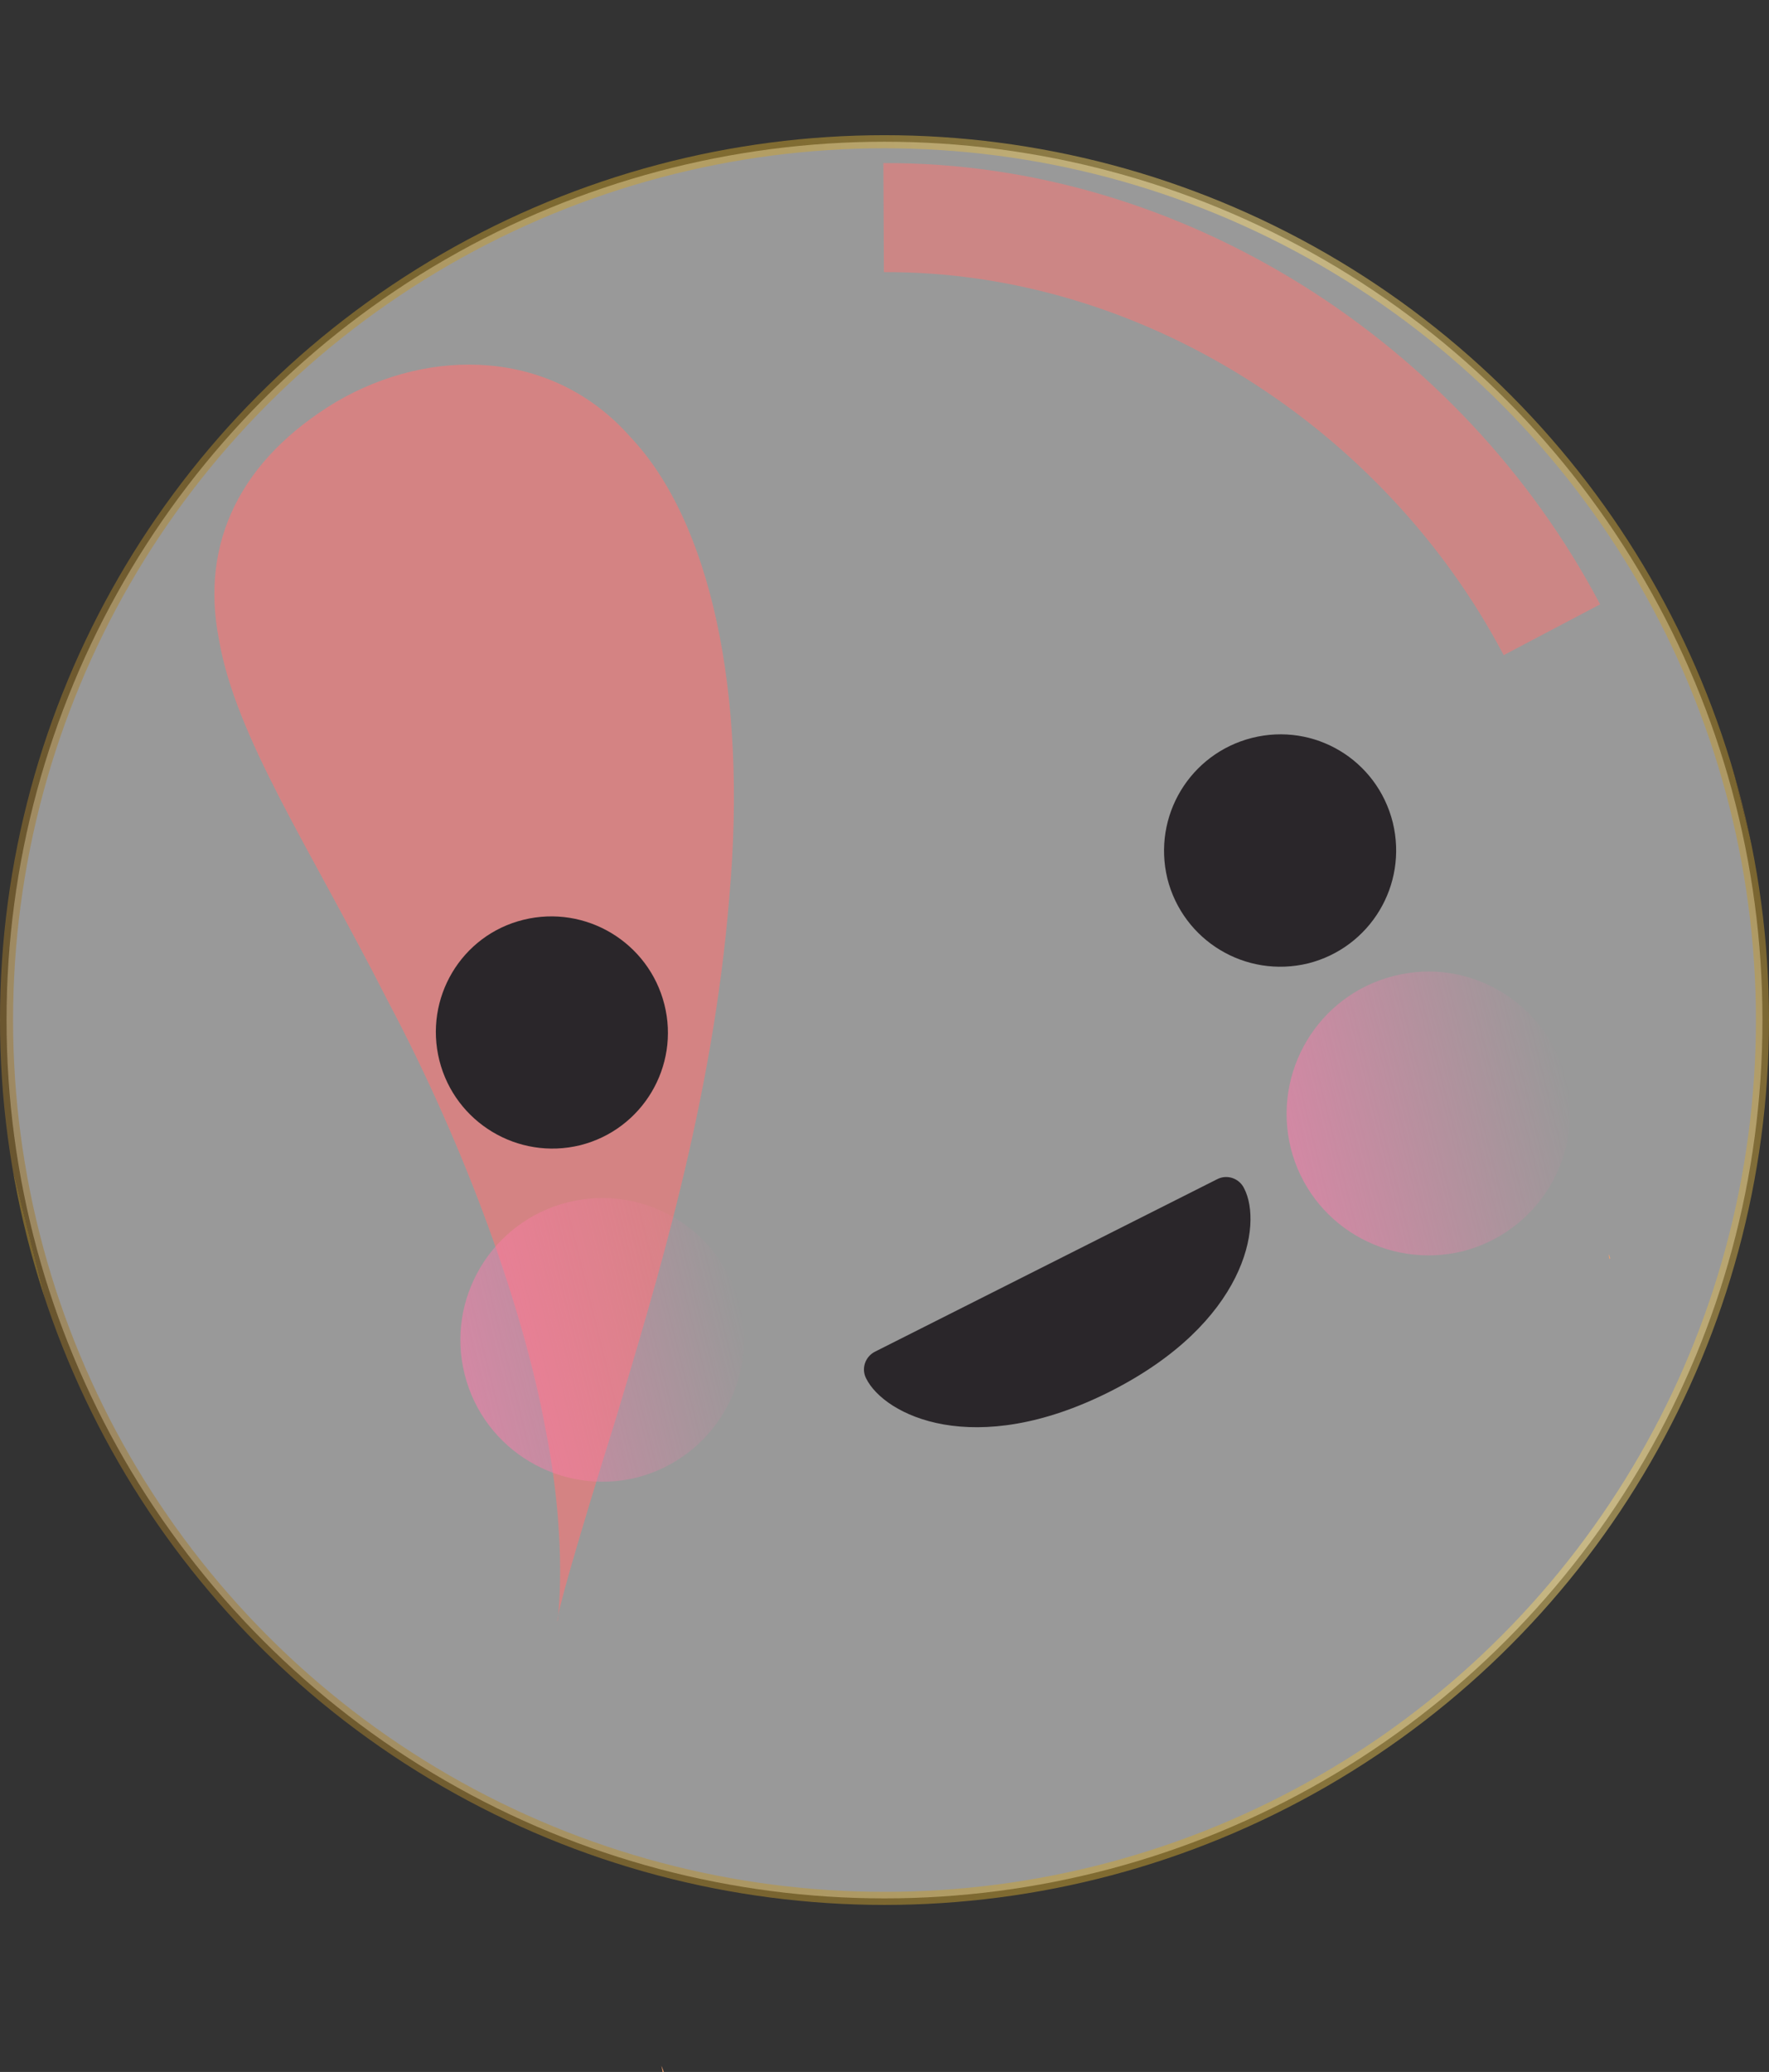 <?xml version="1.0" encoding="utf-8"?>
<!-- Generator: Adobe Illustrator 18.0.0, SVG Export Plug-In . SVG Version: 6.00 Build 0)  -->
<!DOCTYPE svg PUBLIC "-//W3C//DTD SVG 1.1//EN" "http://www.w3.org/Graphics/SVG/1.1/DTD/svg11.dtd">
<svg version="1.1" id="Layer_1" xmlns="http://www.w3.org/2000/svg" xmlns:xlink="http://www.w3.org/1999/xlink" x="0px" y="0px"
	 viewBox="41.8 288.1 405.8 475.1" enable-background="new 41.8 288.1 405.8 475.1" xml:space="preserve">
<rect x="41.8" y="288.1" width="405.8" height="475.1" fill="#333333" stroke="none"/>
<linearGradient id="SVGID_1_" gradientUnits="userSpaceOnUse" x1="92.323" y1="381.551" x2="677.9" y2="381.551" gradientTransform="matrix(0.671 -0.168 0.168 0.671 -77.643 330.664)">
	<stop  offset="0" style="stop-color:#C2982E"/>
	<stop  offset="0" style="stop-color:#A2792C"/>
	<stop  offset="0.461" style="stop-color:#CDA430"/>
	<stop  offset="0.562" style="stop-color:#CDA430"/>
	<stop  offset="0.82" style="stop-color:#F8D975"/>
	<stop  offset="1" style="stop-color:#C2982E"/>
	<stop  offset="1" style="stop-color:#A2792C"/>
</linearGradient>
<circle opacity="0.5" fill="#FFFFFF" stroke="url(#SVGID_1_)" stroke-width="3" stroke-miterlimit="10" enable-background="new    " cx="244.7" cy="522" r="201.4"/>
<g opacity="0.58">
	<path fill="#FF7473" d="M130.7,517.5c-17.8-35-34.9-60.4-38.7-82.9c-4.3-22.1,5-41.2,27-54.4c21.6-12.6,49.5-12.2,67.4,8.1
		c18.4,19.4,26.9,58.6,22.7,105.5c-3.8,47.1-17.1,89.7-25.9,119.2c-9.3,29.7-14,46.3-13.5,46.9c-0.1,0.5,2.6-17.1-2.8-44.3
		C161.9,588.4,148.9,551.8,130.7,517.5z"/>
</g>
<path fill="#ED9E6E" d="M193.8,763.2c0.1,0,0.2,0.1,0.3,0.1c-0.2-0.5-0.3-1-0.6-1.5C193.6,762.1,193.7,762.6,193.8,763.2"/>
<path fill="#ED9E6E" d="M411,576.8c0.1-0.1,0.2-0.2,0.2-0.2c-0.2-0.3-0.2-0.6-0.3-0.9C410.8,576.1,410.9,576.4,411,576.8"/>
<path fill="#2A262A" d="M329,457.3c-14.2,3.6-22.9,17.9-19.4,32.3c3.6,14.2,17.9,22.9,32.3,19.4c14.2-3.6,22.9-17.9,19.4-32.3
	C357.7,462.3,343.3,453.7,329,457.3"/>
<path fill="#2A262A" d="M296.4,607.2c-31.2,15.7-51.7,5.4-55.9-3c-1.2-2.3-0.2-5.1,2.1-6.2l78.4-39.5c2.3-1.2,5.1-0.2,6.2,2.1
	C331.5,568.9,327.7,591.4,296.4,607.2z"/>
<path opacity="0.5" fill="none" stroke="#FF7473" stroke-width="25" stroke-miterlimit="10" enable-background="new    " d="
	M244.5,338c63.8-0.3,123.8,38.5,153.3,94.5"/>
<linearGradient id="SVGID_2_" gradientUnits="userSpaceOnUse" x1="505.385" y1="455.239" x2="599.449" y2="455.239" gradientTransform="matrix(0.671 -0.168 0.168 0.671 -77.643 330.664)">
	<stop  offset="0" style="stop-color:#FF7BAC"/>
	<stop  offset="1" style="stop-color:#FF7BAC;stop-opacity:0"/>
</linearGradient>
<path opacity="0.56" fill="url(#SVGID_2_)" enable-background="new    " d="M401,535.5c4.3,17.4-6.2,35-23.6,39.5
	c-17.5,4.3-35.1-6.2-39.5-23.6c-4.3-17.4,6.2-35.1,23.6-39.5C378.9,507.4,396.6,518.1,401,535.5"/>
<path fill="#2A262A" d="M194.2,518.4c-3.6-14.2-18-22.9-32.3-19.4S139,517,142.6,531.3c3.6,14.2,18,22.9,32.3,19.4
	C189.2,547.1,197.8,532.6,194.2,518.4"/>
<linearGradient id="SVGID_3_" gradientUnits="userSpaceOnUse" x1="221.522" y1="461.661" x2="315.586" y2="461.661" gradientTransform="matrix(0.671 -0.168 0.168 0.671 -77.643 330.664)">
	<stop  offset="0" style="stop-color:#FF7BAC"/>
	<stop  offset="1" style="stop-color:#FF7BAC;stop-opacity:0"/>
</linearGradient>
<path opacity="0.56" fill="url(#SVGID_3_)" enable-background="new    " d="M211.5,587.4c4.3,17.4-6.2,35-23.6,39.5
	c-17.4,4.3-35.1-6.2-39.5-23.6s6.2-35.1,23.6-39.5C189.5,559.4,207.2,570,211.5,587.4"/>
</svg>
